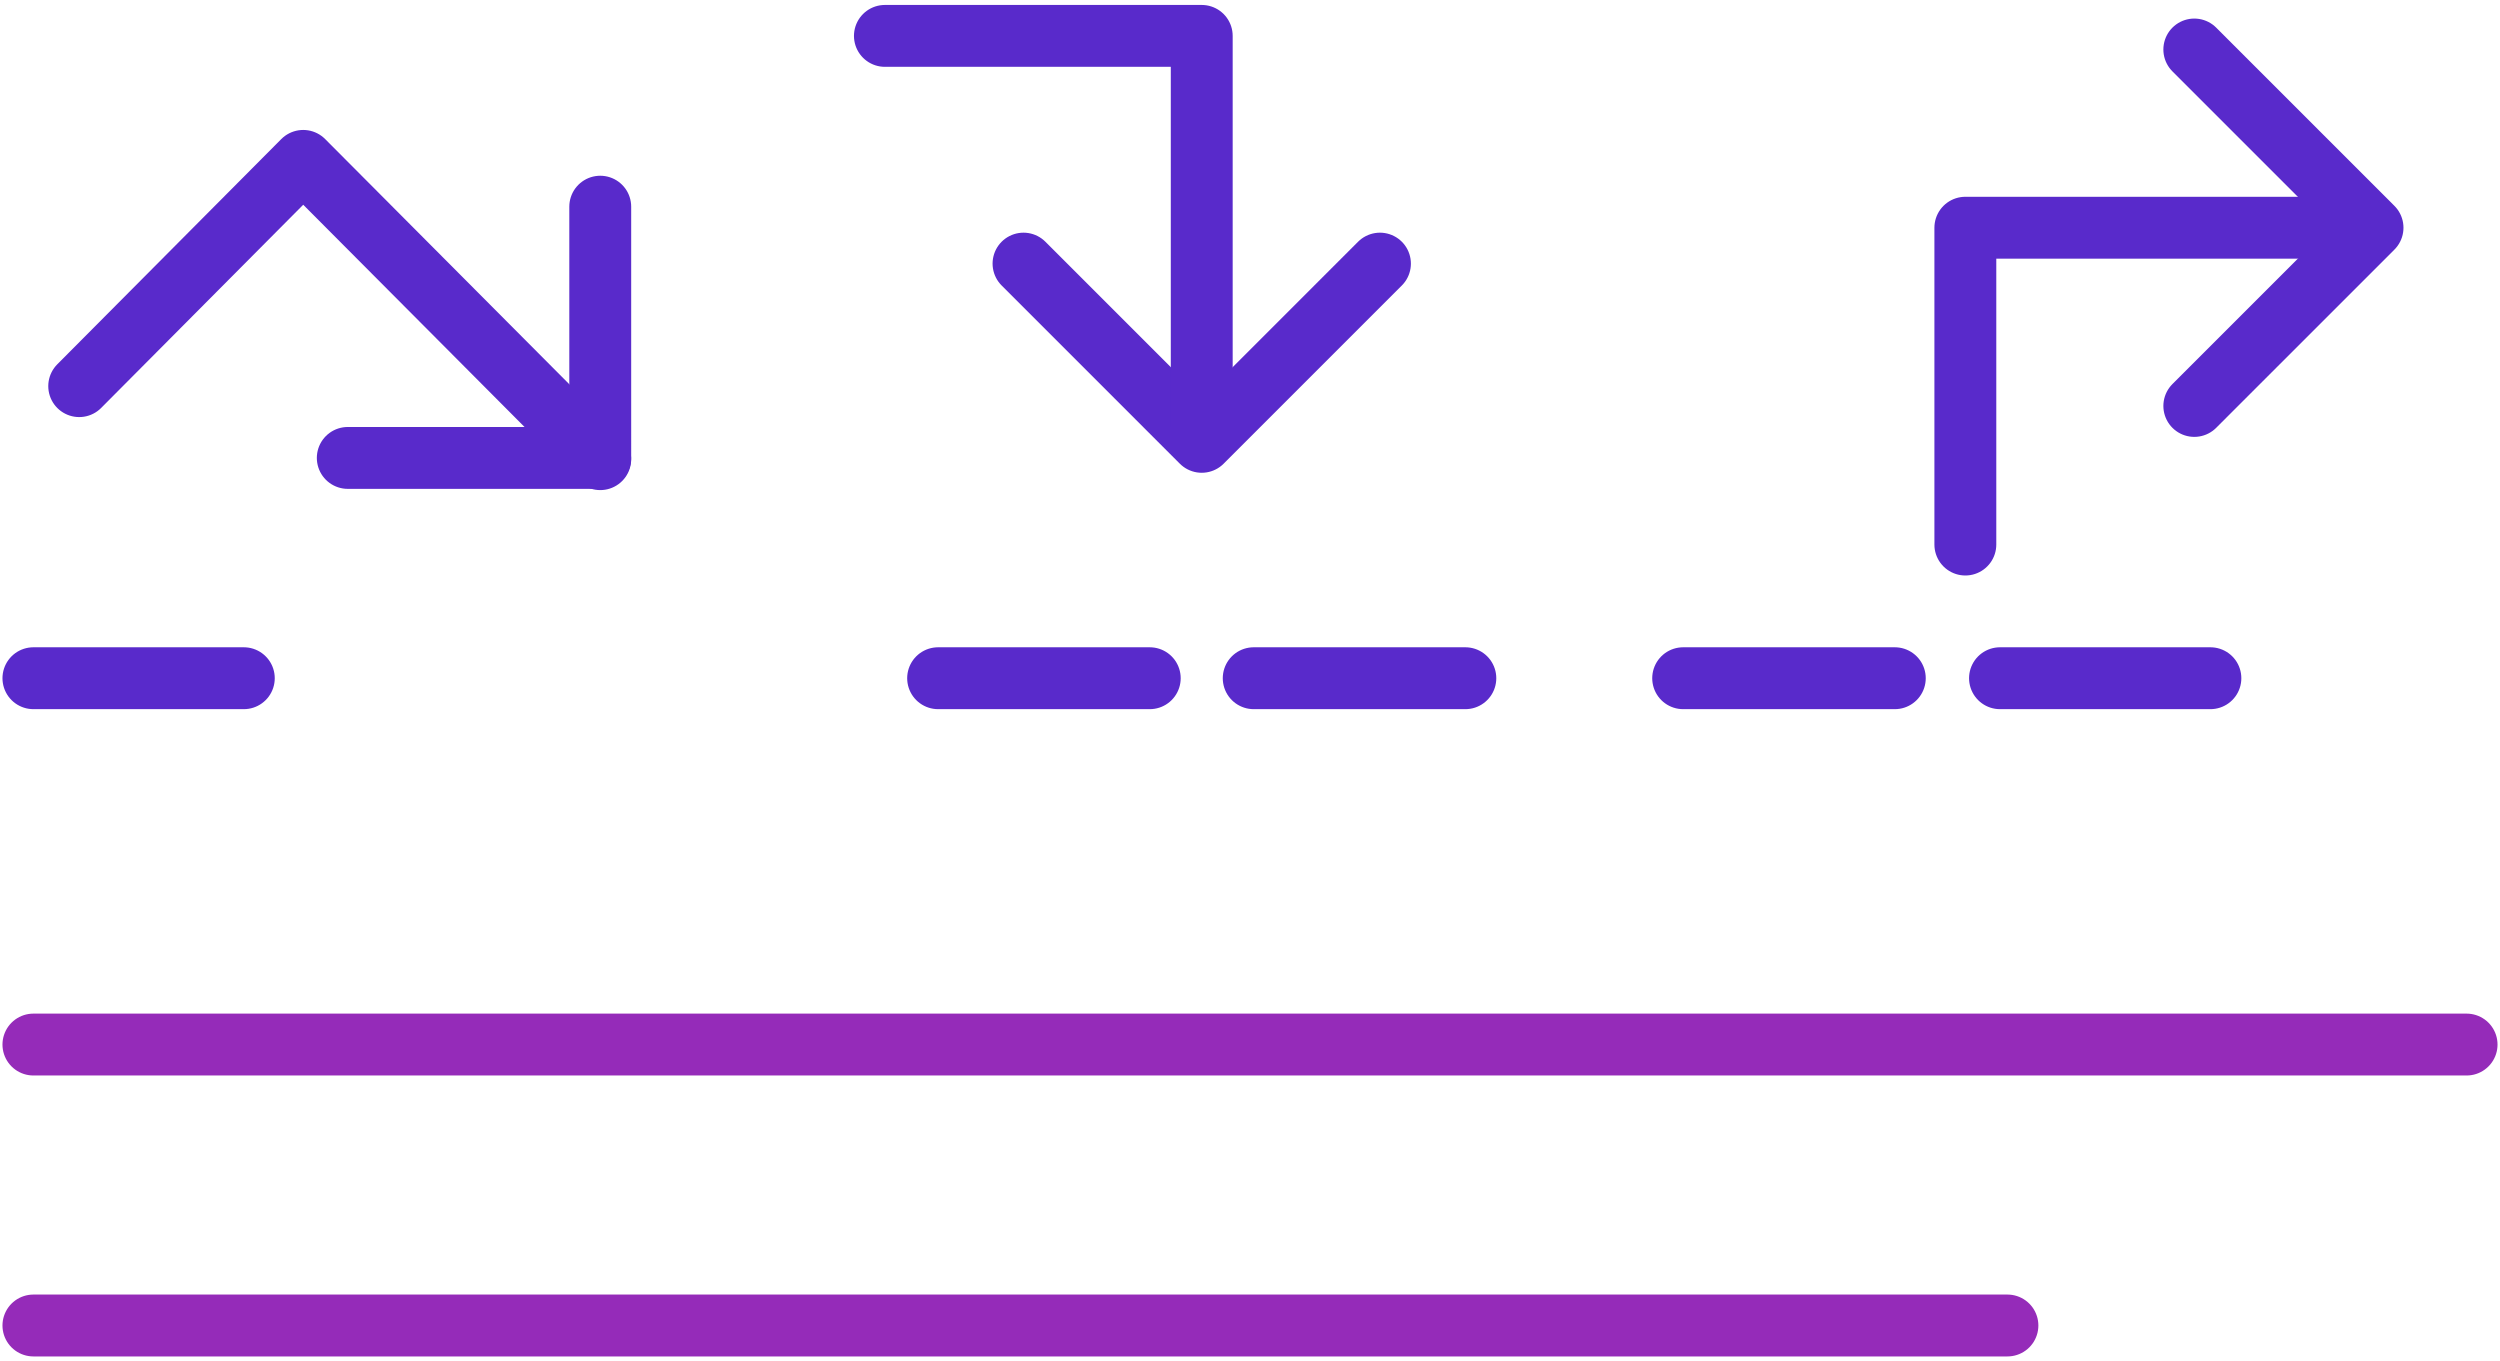 <svg width="202" height="110" viewBox="0 0 202 110" xmlns="http://www.w3.org/2000/svg"><g stroke-width="5" fill="none" fill-rule="evenodd" stroke-linecap="round" stroke-linejoin="round"><path stroke="#592ACB" d="M28.1 37h20.4V16.7M82.7 21.3l14.4 14.4 14.4-14.4"/><path d="M2.7 84.4h196.6M2.7 107.1h159.5" stroke="#952BB9"/><path d="M2.7 54.8h17M75.8 54.8h17.1M101.3 54.8h17.1M136 54.8h17.1M161.6 54.8h17M6.4 31.2L24.5 13l24 24.1M71.5 2.9h25.6v31.6M177.3 32.8l14.4-14.4L177.3 4" stroke="#592ACB"/><path stroke="#592ACB" d="M190.4 18.4h-31.6V44"/></g></svg>